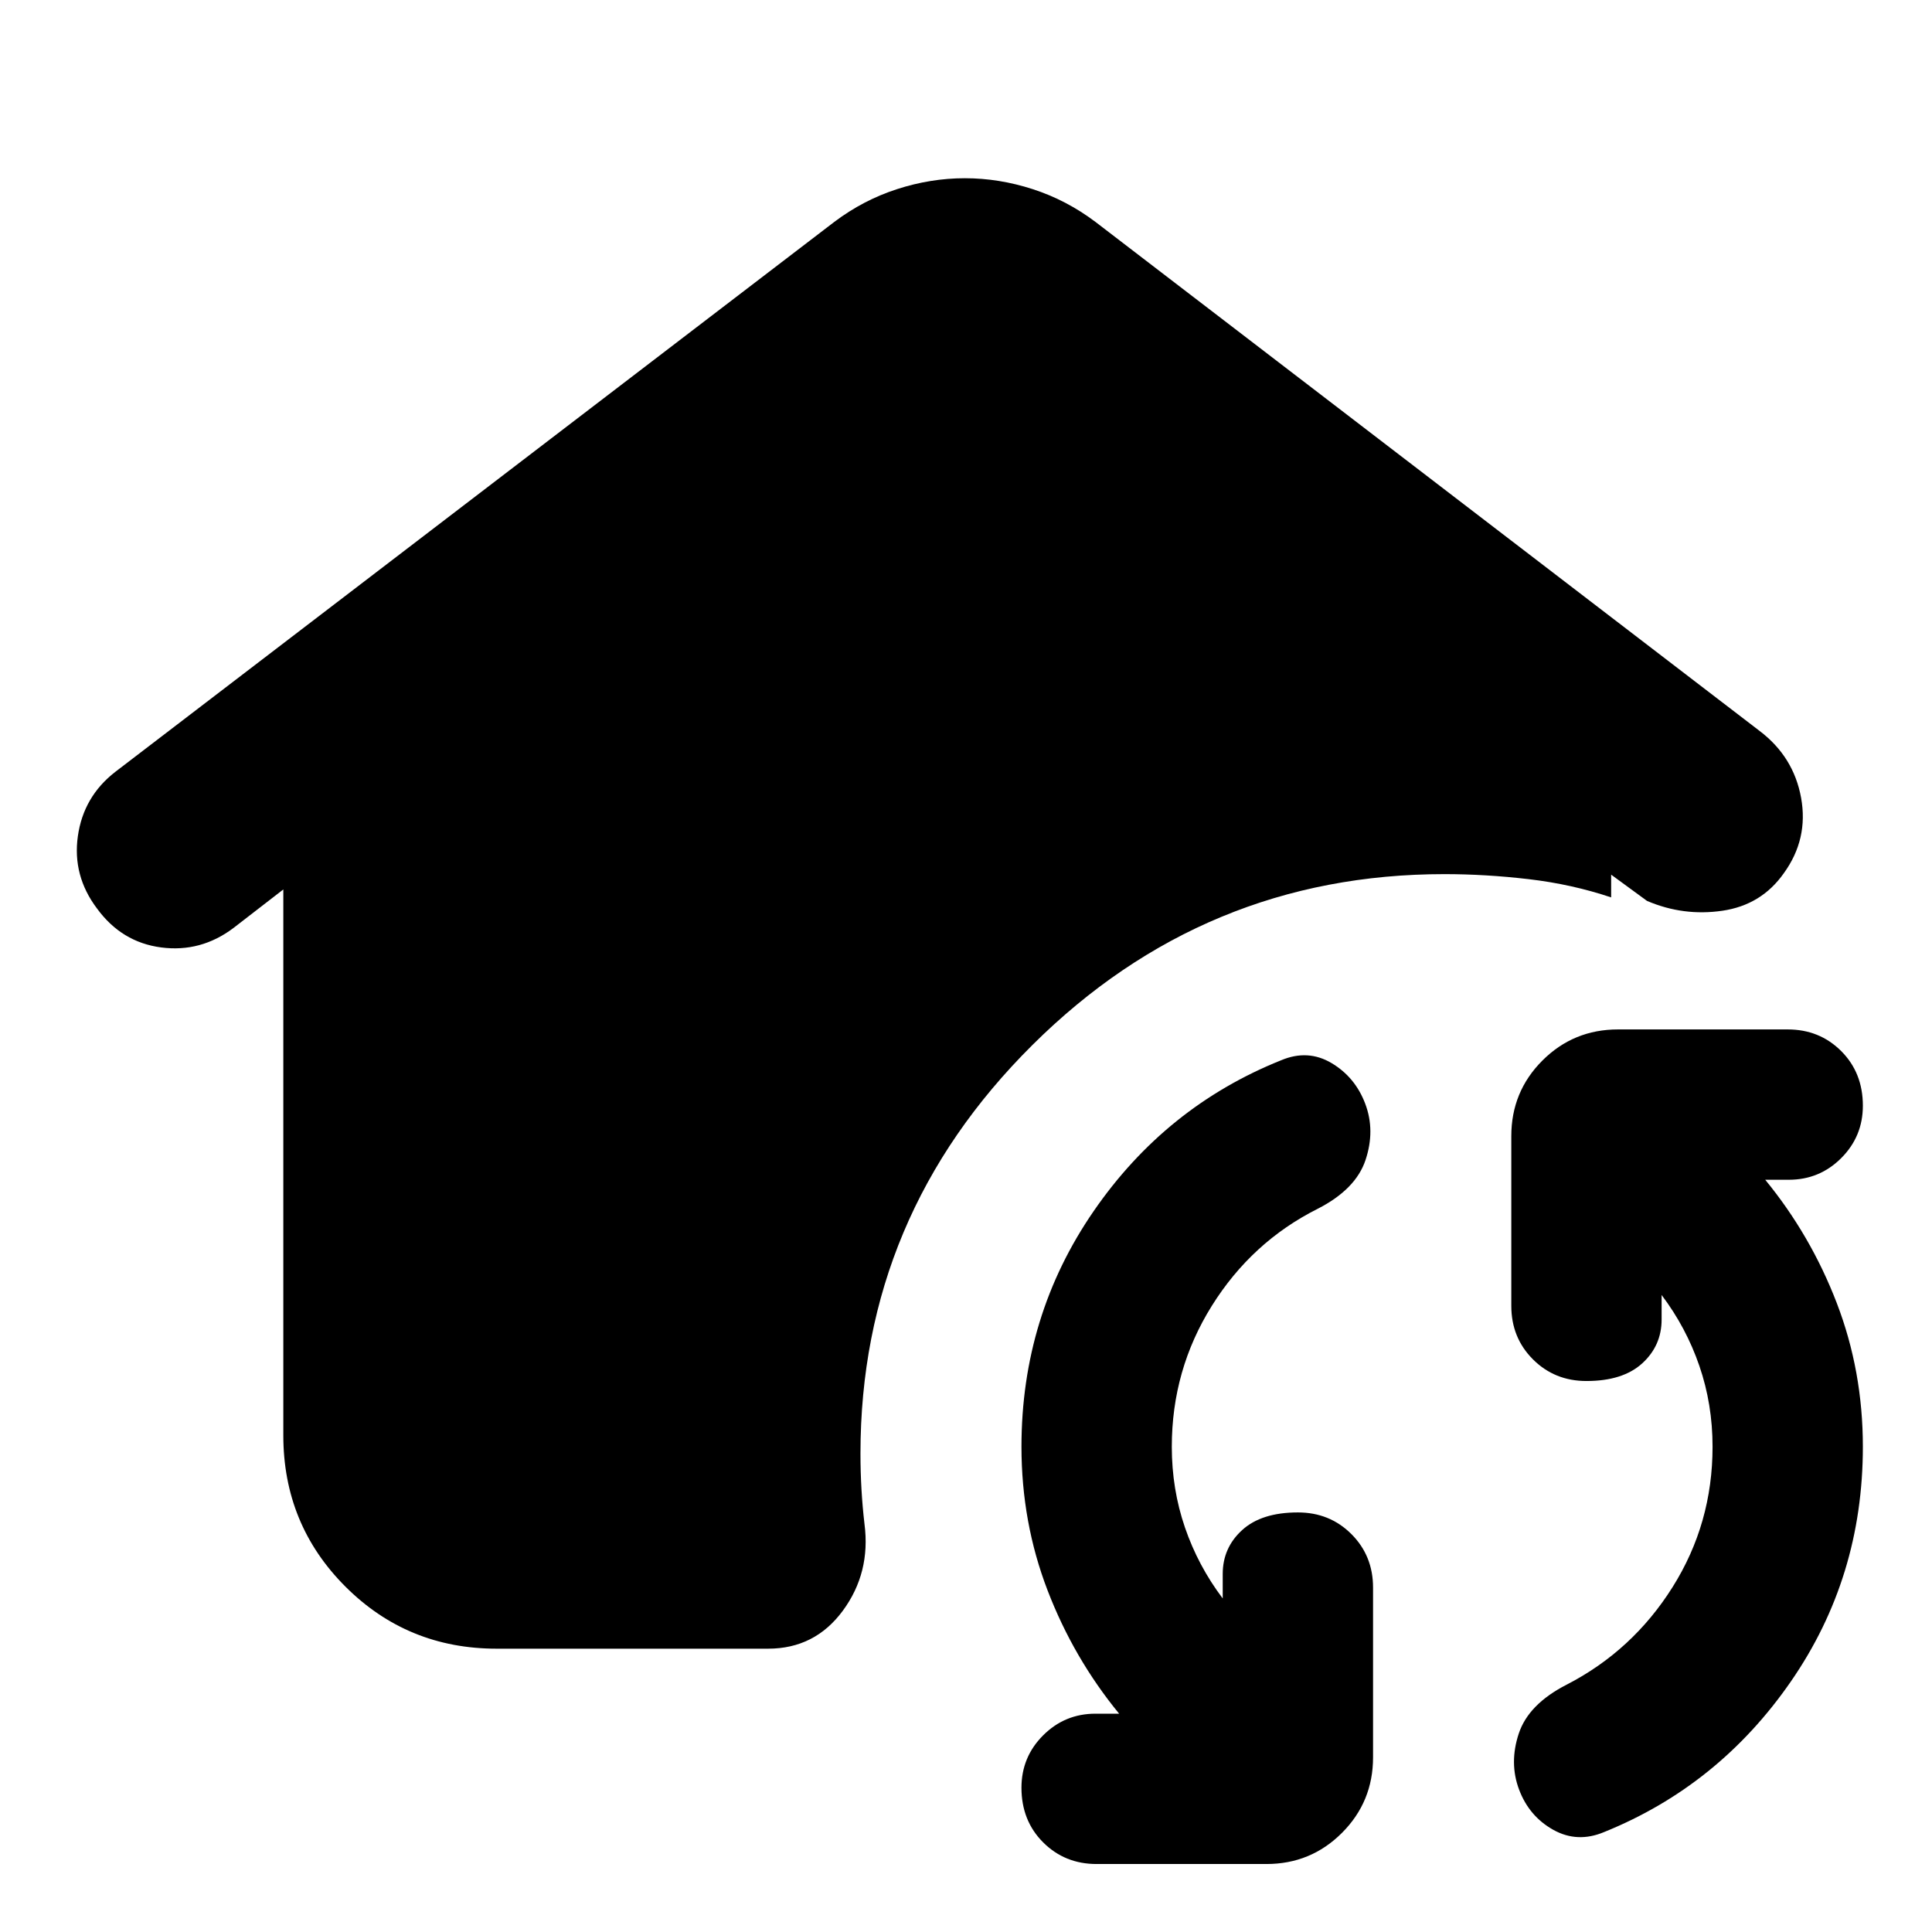 <svg xmlns="http://www.w3.org/2000/svg" height="24" viewBox="0 -960 960 960" width="24"><path d="M246.78-140.78q-44.3 0-75.15-30.85-30.85-30.85-30.85-75.15v-271.26l-24.74 19.13q-16.26 12.26-35.93 9.69-19.68-2.56-31.94-19.39-12.26-16.26-9.48-35.93 2.79-19.68 18.61-31.94l357.31-273.3q14.39-10.83 31.13-16.24 16.74-5.42 33.69-5.42 16.96 0 33.7 5.42 16.74 5.41 31.13 16.24L874.3-596.83q16.96 12.83 20.66 33.29 3.69 20.45-8.57 37.41-11.13 15.83-30.52 18.67-19.39 2.85-37.48-4.89l-17.82-13.04v11.3q-19.57-6.56-40.98-9.06-21.42-2.5-41.85-2.5-119.26 0-204.72 84.89t-85.46 203.02q0 9 .5 17.72.5 8.72 1.5 17.28 3.14 24.22-10.76 43.09-13.89 18.87-37.11 18.87H246.78Zm298.13 107q-15.82 0-26.58-10.76-10.77-10.76-10.77-27.16 0-15.26 10.77-26.02 10.76-10.76 26.02-10.76h11.74q-22.61-27.56-35.57-61.3-12.96-33.74-12.96-71.35 0-64.96 35.83-117 35.83-52.04 93.22-75.04 13.26-5.57 25.02 1.41t16.76 20.24q5 13.26.15 27.87-4.84 14.61-23.8 24.3-32.74 16.44-52.61 48.24-19.87 31.81-19.87 69.98 0 21.09 6.54 40.15 6.55 19.07 18.76 35.24v-12.17q0-13 9.64-21.79 9.63-8.78 27.71-8.78 15.83 0 26.59 10.76t10.76 26.59v84.35q0 22.08-15.46 37.54-15.45 15.46-37.54 15.46h-84.35Zm252.13-15.87q-13.26 5.56-25.24-1.13-11.97-6.7-16.97-19.96-5-13.26-.16-27.87 4.85-14.61 23.81-24.3 32.74-16.87 52.61-48.46 19.87-31.59 19.87-69.76 0-21.09-6.55-40.15-6.54-19.07-18.76-35.24v12.17q0 13-9.63 21.79-9.63 8.78-27.72 8.78-15.82 0-26.58-10.76-10.76-10.76-10.76-26.59v-84.35q0-22.09 15.45-37.54 15.46-15.46 37.55-15.46h84.34q15.83 0 26.59 10.76t10.76 27.15q0 15.27-10.76 26.03-10.76 10.76-26.02 10.76h-11.74q22.61 27.56 35.57 61.3 12.95 33.74 12.95 71.35 0 64.96-35.82 116.72Q854-72.65 797.04-49.65Z"/></svg>